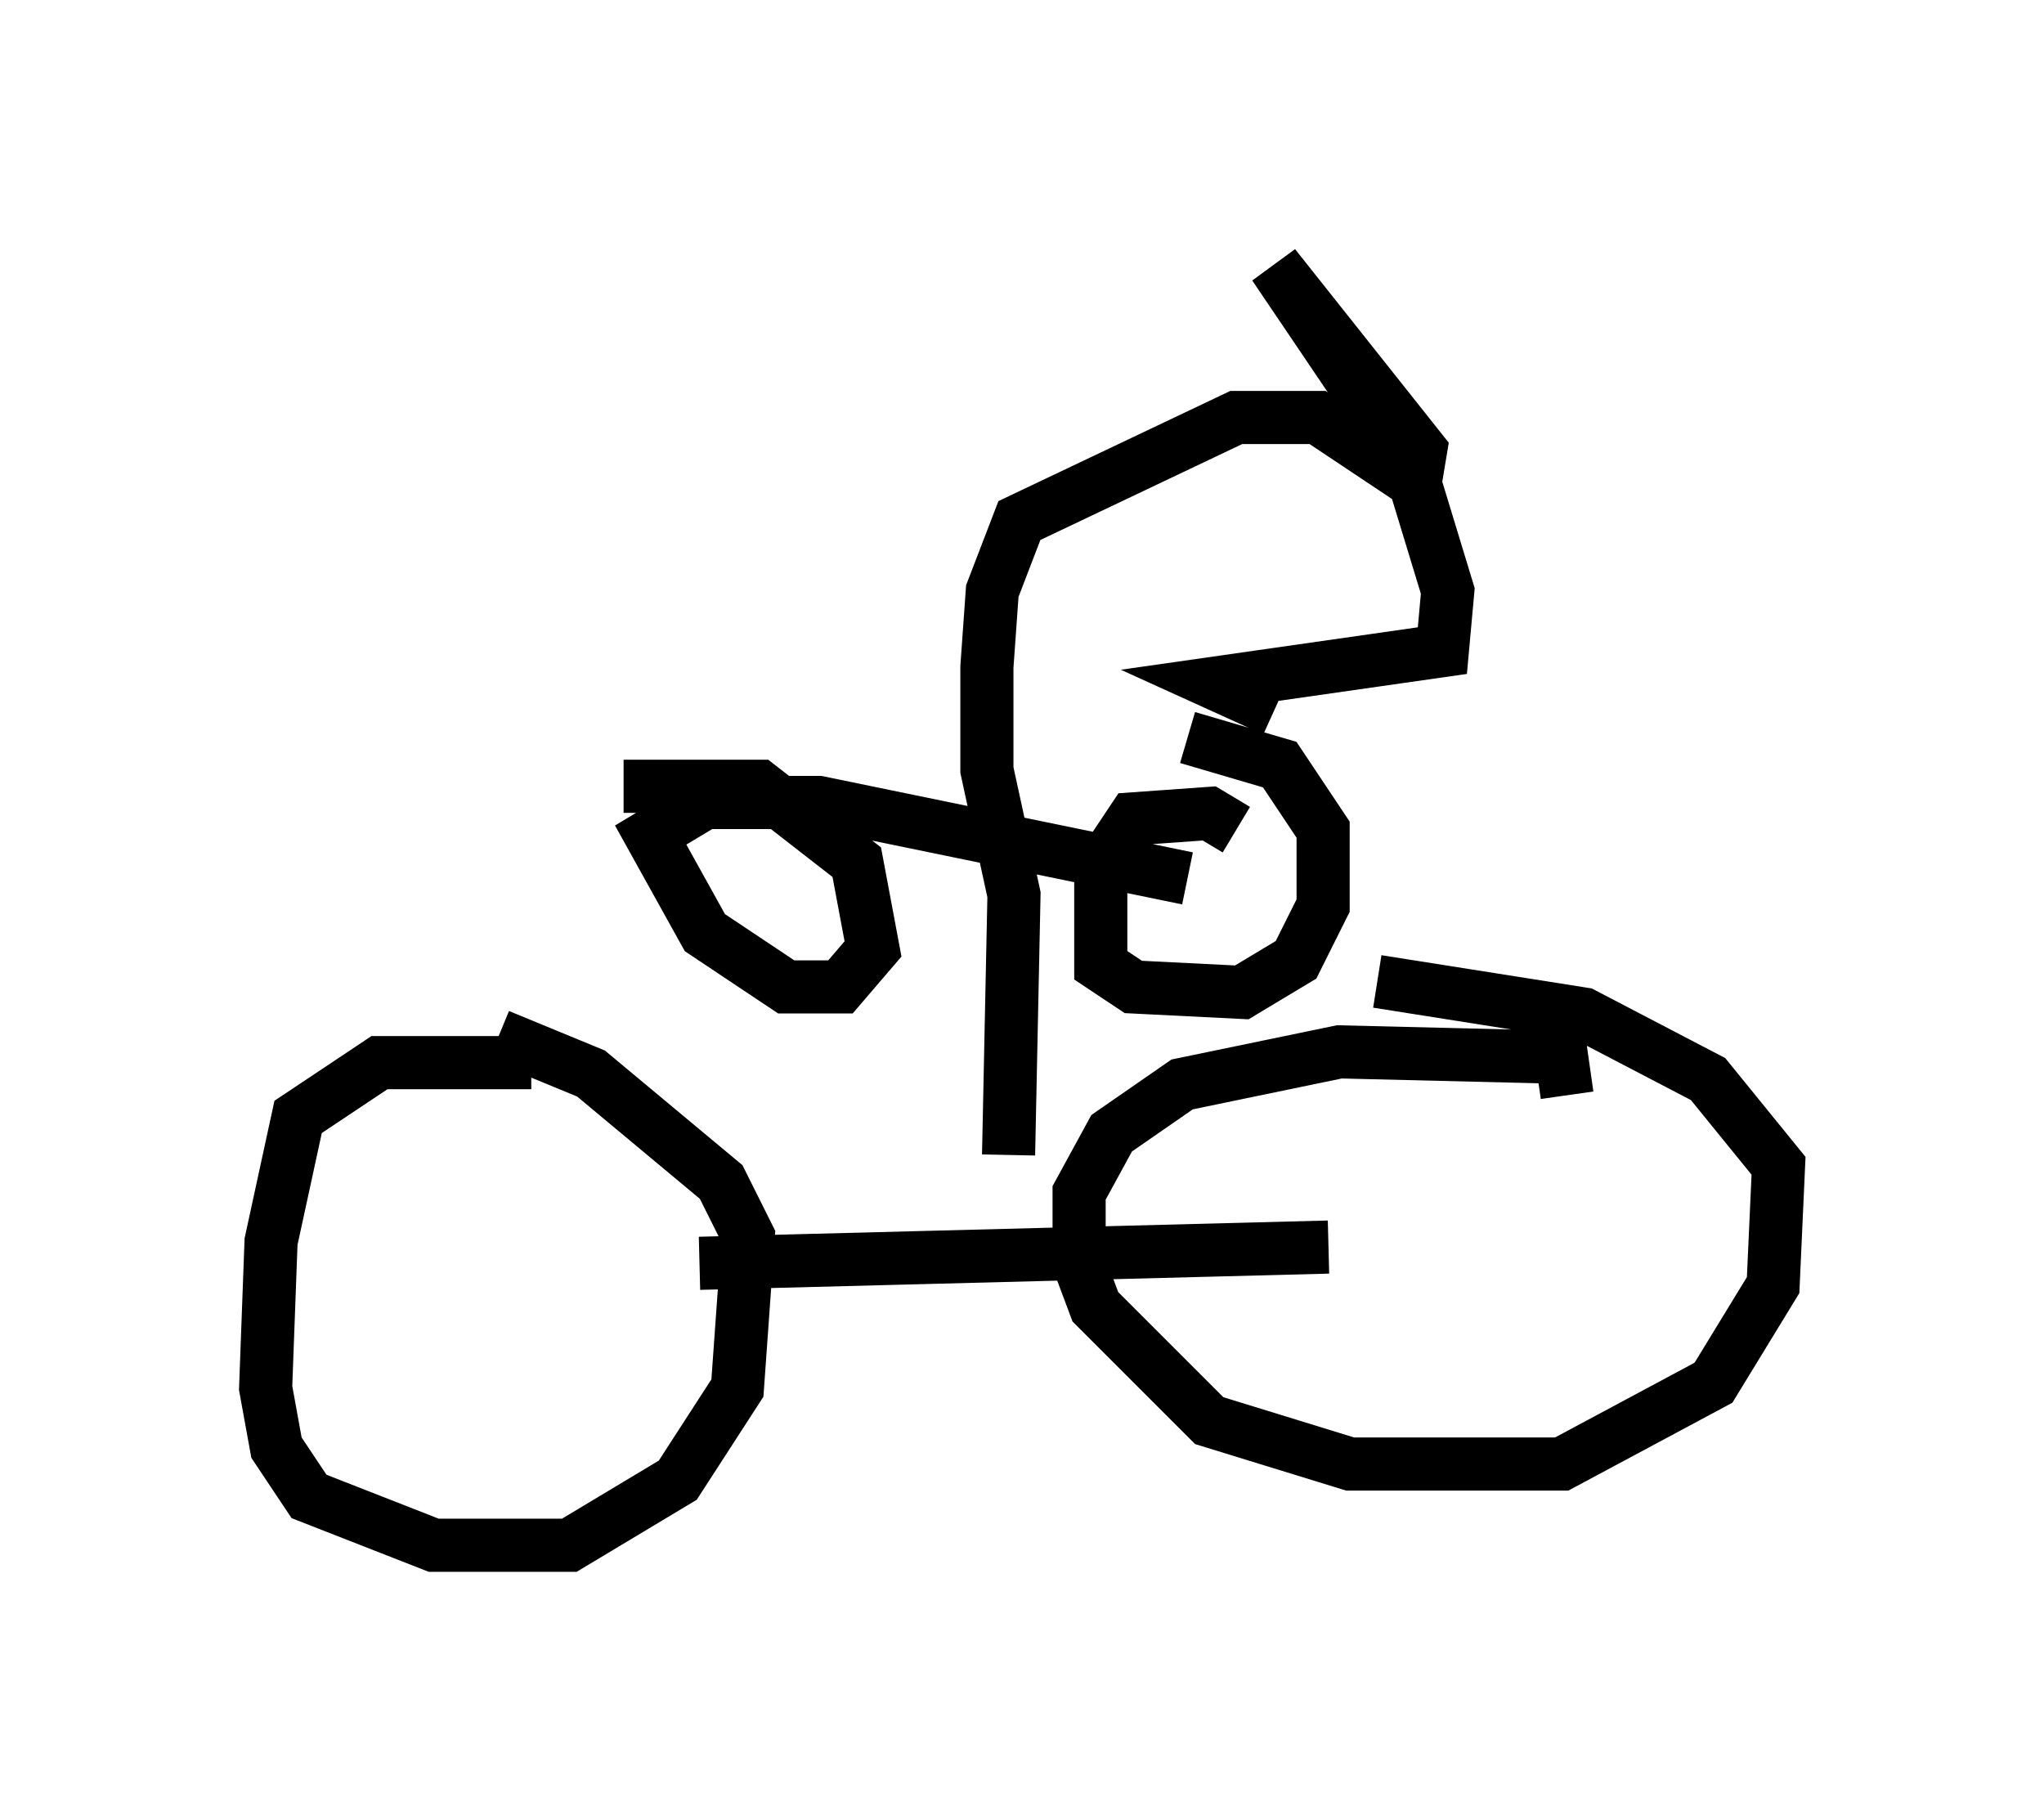 <?xml version="1.0" encoding="utf-8" ?>
<svg baseProfile="full" height="34.092" version="1.1" width="38.482" xmlns="http://www.w3.org/2000/svg" xmlns:ev="http://www.w3.org/2001/xml-events" xmlns:xlink="http://www.w3.org/1999/xlink"><defs /><rect fill="white" height="34.092" width="38.482" x="0" y="0" /><path d="M10.308, 20.619 m-0.306, -0.613 l-2.858, 0.0 -1.531, 1.021 l-0.51, 2.348 -0.102, 2.756 l0.204, 1.123 0.613, 0.919 l2.348, 0.919 2.552, 0.0 l2.042, -1.225 1.123, -1.735 l0.204, -2.858 -0.51, -1.021 l-2.45, -2.042 -1.735, -0.715 m3.777, 4.288 l11.842, -0.306 m4.492, -2.858 l-0.102, -0.715 -4.185, -0.102 l-2.96, 0.613 -1.327, 0.919 l-0.613, 1.123 0.0, 1.327 l0.306, 0.817 2.144, 2.144 l2.654, 0.817 3.981, 0.0 l2.858, -1.531 1.123, -1.838 l0.102, -2.246 -1.327, -1.633 l-2.348, -1.225 -3.879, -0.613 m-6.942, 3.267 l0.102, -4.9 -0.51, -2.348 l0.0, -1.94 0.102, -1.429 l0.51, -1.327 4.083, -1.94 l1.531, 0.0 1.838, 1.225 l0.102, -0.613 -2.756, -3.471 l2.552, 3.777 0.715, 2.348 l-0.102, 1.123 -4.288, 0.613 l1.123, 0.51 m-1.633, 3.165 l-6.942, -1.429 -2.144, 0.0 l-1.021, 0.613 1.021, 1.838 l1.531, 1.021 1.021, 0.0 l0.613, -0.715 -0.306, -1.633 l-1.838, -1.429 -2.552, 0.0 m11.536, 0.817 l-0.51, -0.306 -1.429, 0.102 l-0.613, 0.919 0.0, 1.838 l0.613, 0.408 2.042, 0.102 l1.021, -0.613 0.51, -1.021 l0.0, -1.429 -0.817, -1.225 l-1.735, -0.51 " fill="none" stroke="black" stroke-width="1" /></svg>